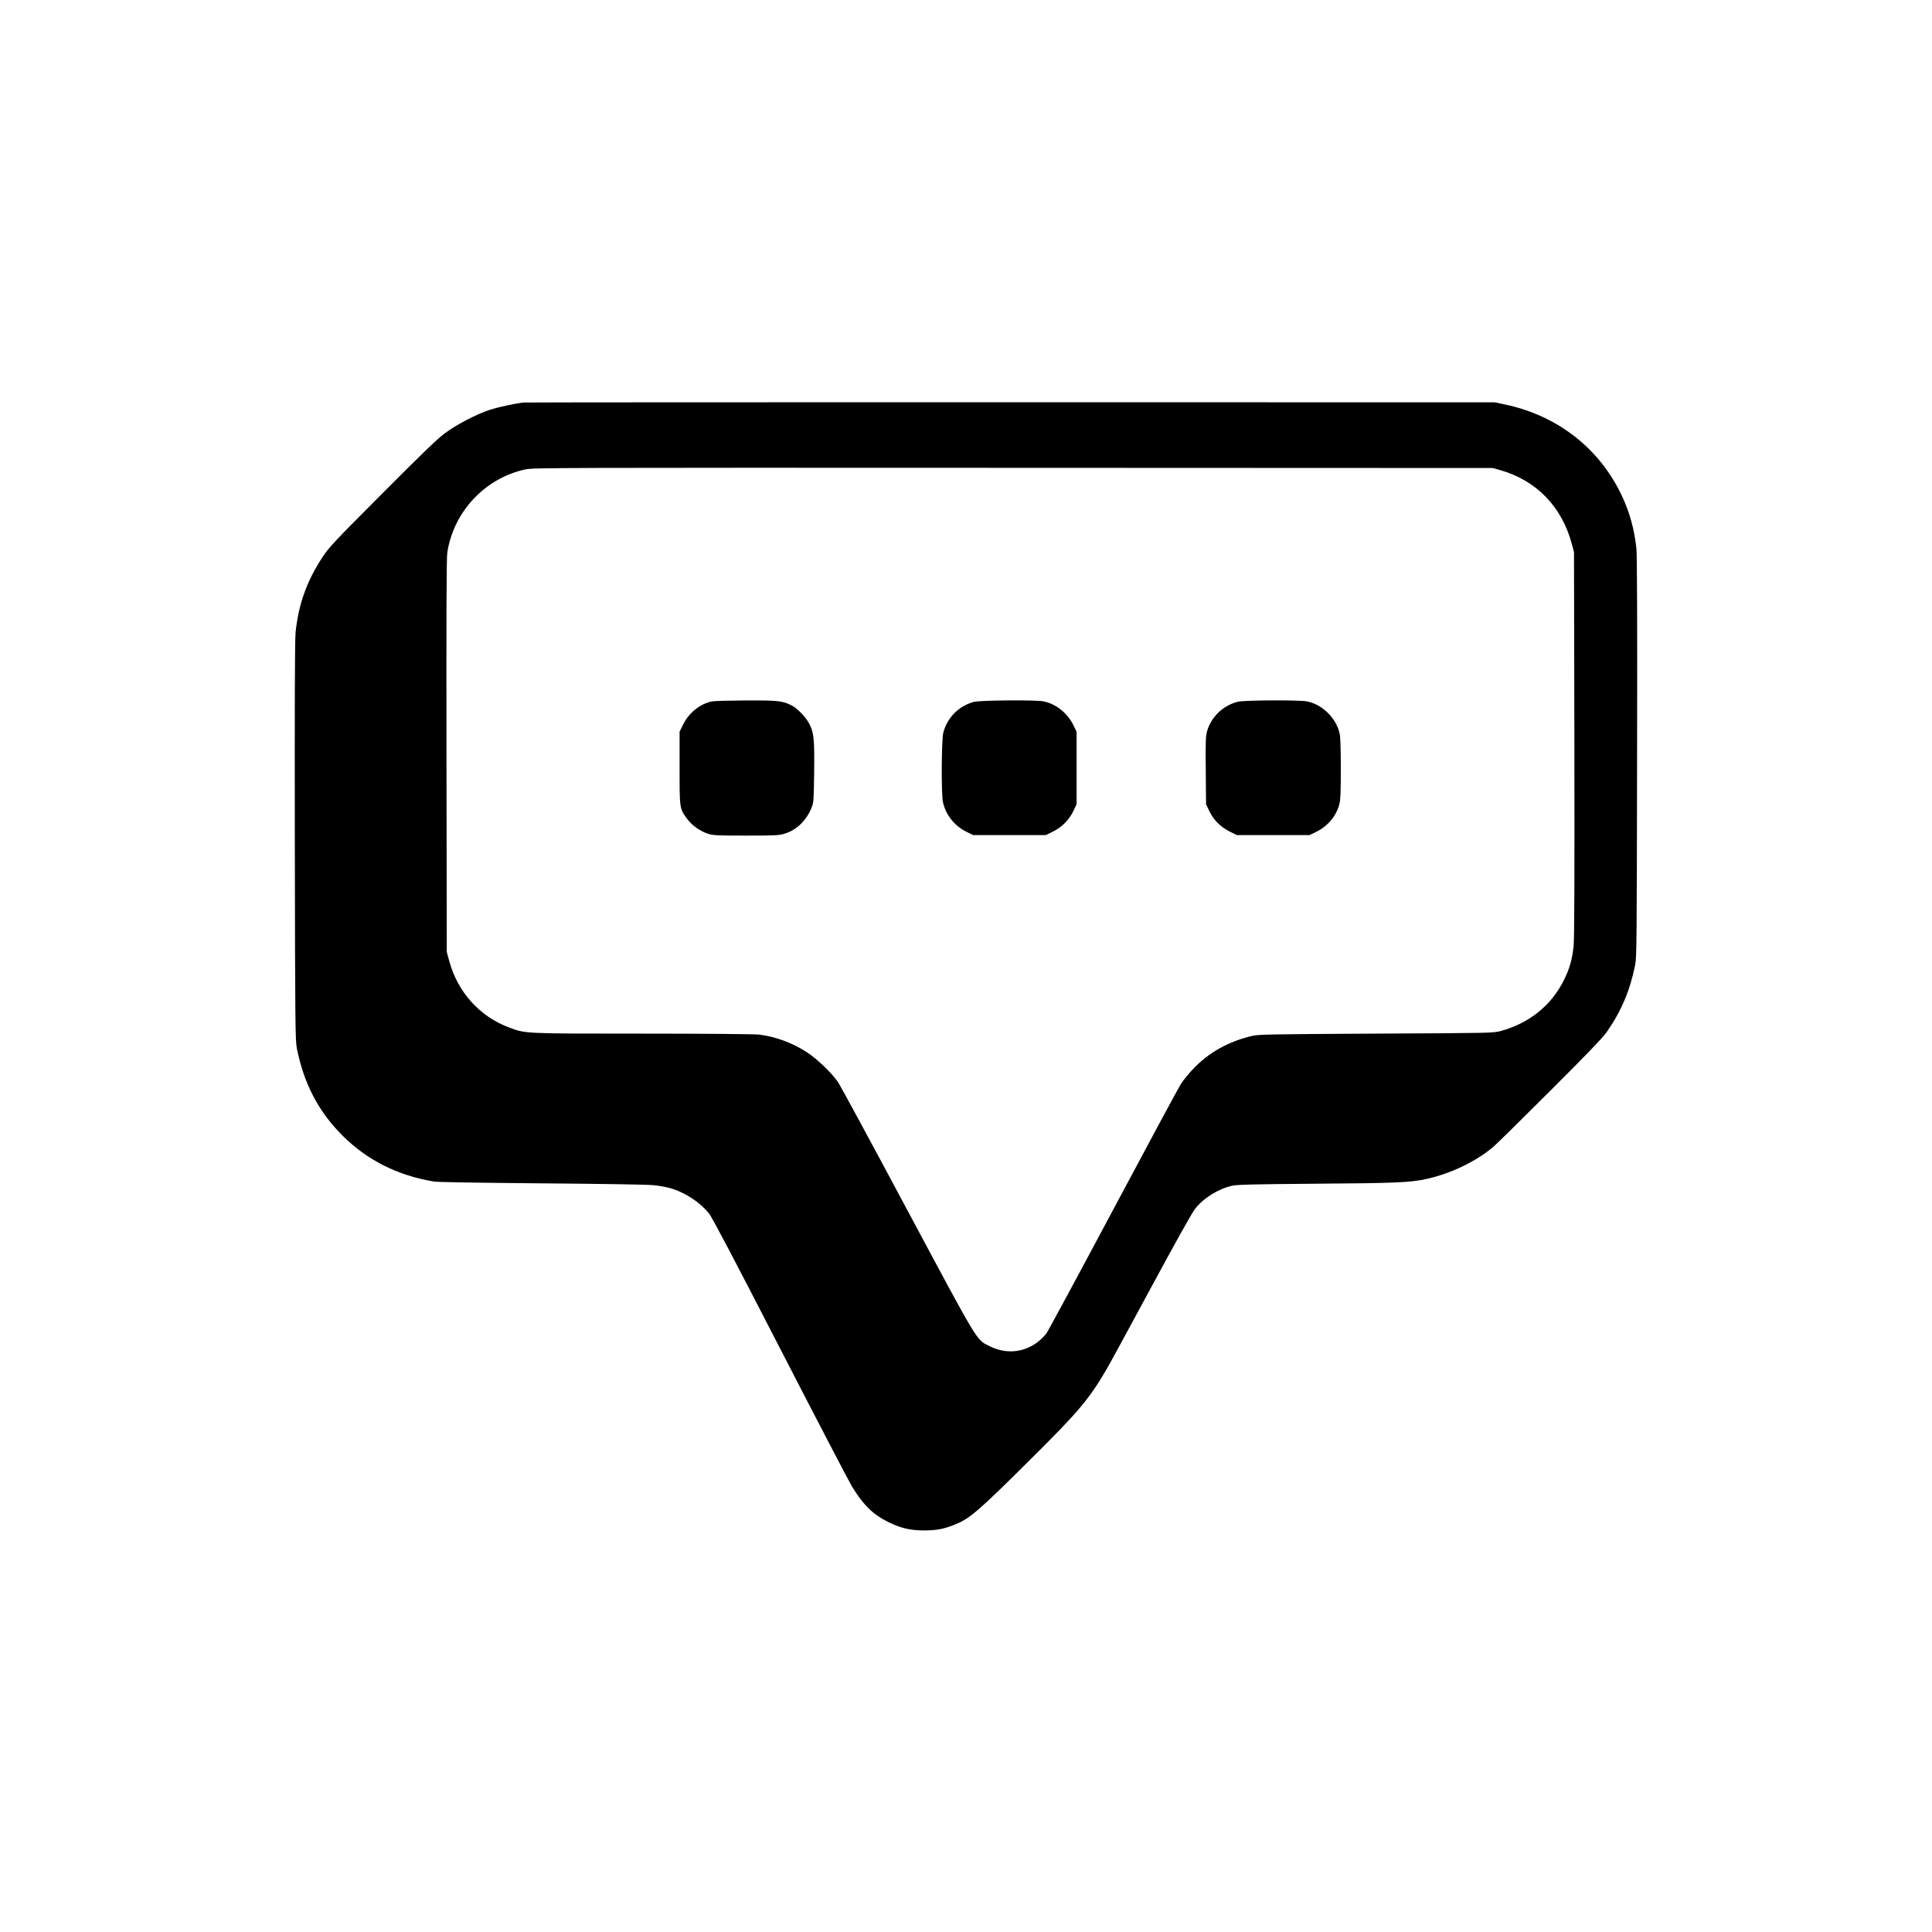 <?xml version="1.0" standalone="no"?>
<!DOCTYPE svg PUBLIC "-//W3C//DTD SVG 20010904//EN"
 "http://www.w3.org/TR/2001/REC-SVG-20010904/DTD/svg10.dtd">
<svg version="1.0" xmlns="http://www.w3.org/2000/svg"
 width="2000pt" height="2000pt" viewBox="0 0 2000 2000"
 preserveAspectRatio="xMidYMid meet">
<g transform="translate(0,2000) scale(0.1,-0.1)"
fill="#000000" stroke="none">
<path d="M5420 15833 c-84 -9 -257 -46 -343 -73 -144 -47 -357 -158 -477 -249
-77 -58 -251 -226 -646 -623 -502 -504 -547 -551 -617 -658 -160 -242 -248
-489 -277 -775 -8 -78 -10 -711 -8 -2165 3 -1916 5 -2061 21 -2143 74 -368
224 -654 472 -902 256 -255 569 -413 945 -476 41 -7 450 -13 1115 -19 630 -5
1095 -12 1162 -19 62 -6 147 -22 190 -36 145 -46 294 -146 383 -257 31 -39
260 -473 734 -1395 379 -736 714 -1379 745 -1430 118 -193 218 -291 376 -369
131 -64 224 -86 370 -87 131 0 207 15 326 63 152 63 241 140 787 683 484 480
596 613 774 917 31 52 239 435 463 850 253 468 426 779 457 817 89 113 243
208 386 239 54 11 223 15 837 20 854 6 1005 12 1175 50 253 57 511 181 690
333 30 25 293 285 585 576 378 377 547 553 587 610 151 217 241 428 295 695
16 78 17 246 20 2150 3 1390 0 2097 -7 2163 -21 197 -69 371 -151 546 -230
488 -664 828 -1206 943 l-108 23 -5010 1 c-2756 0 -5026 -1 -5045 -3z m10115
-701 c373 -108 634 -379 737 -765 l22 -82 4 -1985 c2 -1362 0 -2018 -8 -2091
-14 -139 -40 -233 -100 -354 -130 -263 -360 -448 -655 -528 -79 -21 -93 -21
-1290 -27 -1111 -6 -1216 -8 -1285 -24 -245 -58 -448 -172 -610 -343 -43 -45
-98 -113 -123 -150 -24 -37 -340 -624 -702 -1303 -362 -679 -674 -1257 -693
-1284 -20 -27 -62 -68 -94 -92 -148 -109 -328 -123 -497 -38 -136 68 -104 16
-849 1408 -370 693 -692 1286 -714 1320 -62 93 -220 245 -323 312 -151 98
-320 161 -495 184 -44 5 -534 10 -1201 10 -1245 0 -1217 -1 -1390 64 -303 113
-529 364 -617 682 l-27 99 -3 2025 c-2 1472 0 2047 8 2105 61 424 391 777 810
866 81 17 305 18 5050 16 l4965 -2 80 -23z"/>
<path d="M7370 12739 c-121 -24 -238 -117 -297 -237 l-38 -76 0 -375 c0 -425
-1 -420 79 -529 51 -68 134 -127 218 -154 53 -16 97 -18 393 -18 305 0 338 2
398 20 124 38 226 137 279 271 21 50 22 74 26 362 4 336 -2 405 -45 494 -32
69 -118 161 -180 196 -97 52 -139 57 -478 56 -170 -1 -330 -5 -355 -10z"/>
<path d="M10081 12734 c-156 -42 -275 -162 -316 -319 -19 -73 -22 -631 -4
-717 28 -132 119 -247 244 -309 l70 -34 375 0 376 0 75 37 c93 46 168 122 212
215 l32 68 0 375 0 375 -34 70 c-62 125 -183 221 -312 245 -85 16 -654 11
-718 -6z"/>
<path d="M12815 12736 c-154 -38 -279 -159 -320 -308 -14 -55 -16 -109 -13
-408 l3 -345 32 -68 c44 -93 119 -169 212 -215 l75 -37 375 0 376 0 65 31
c122 58 213 165 245 289 12 47 15 122 15 367 0 186 -4 328 -11 360 -34 161
-176 303 -337 337 -75 16 -651 13 -717 -3z"/>
</g>
</svg>
